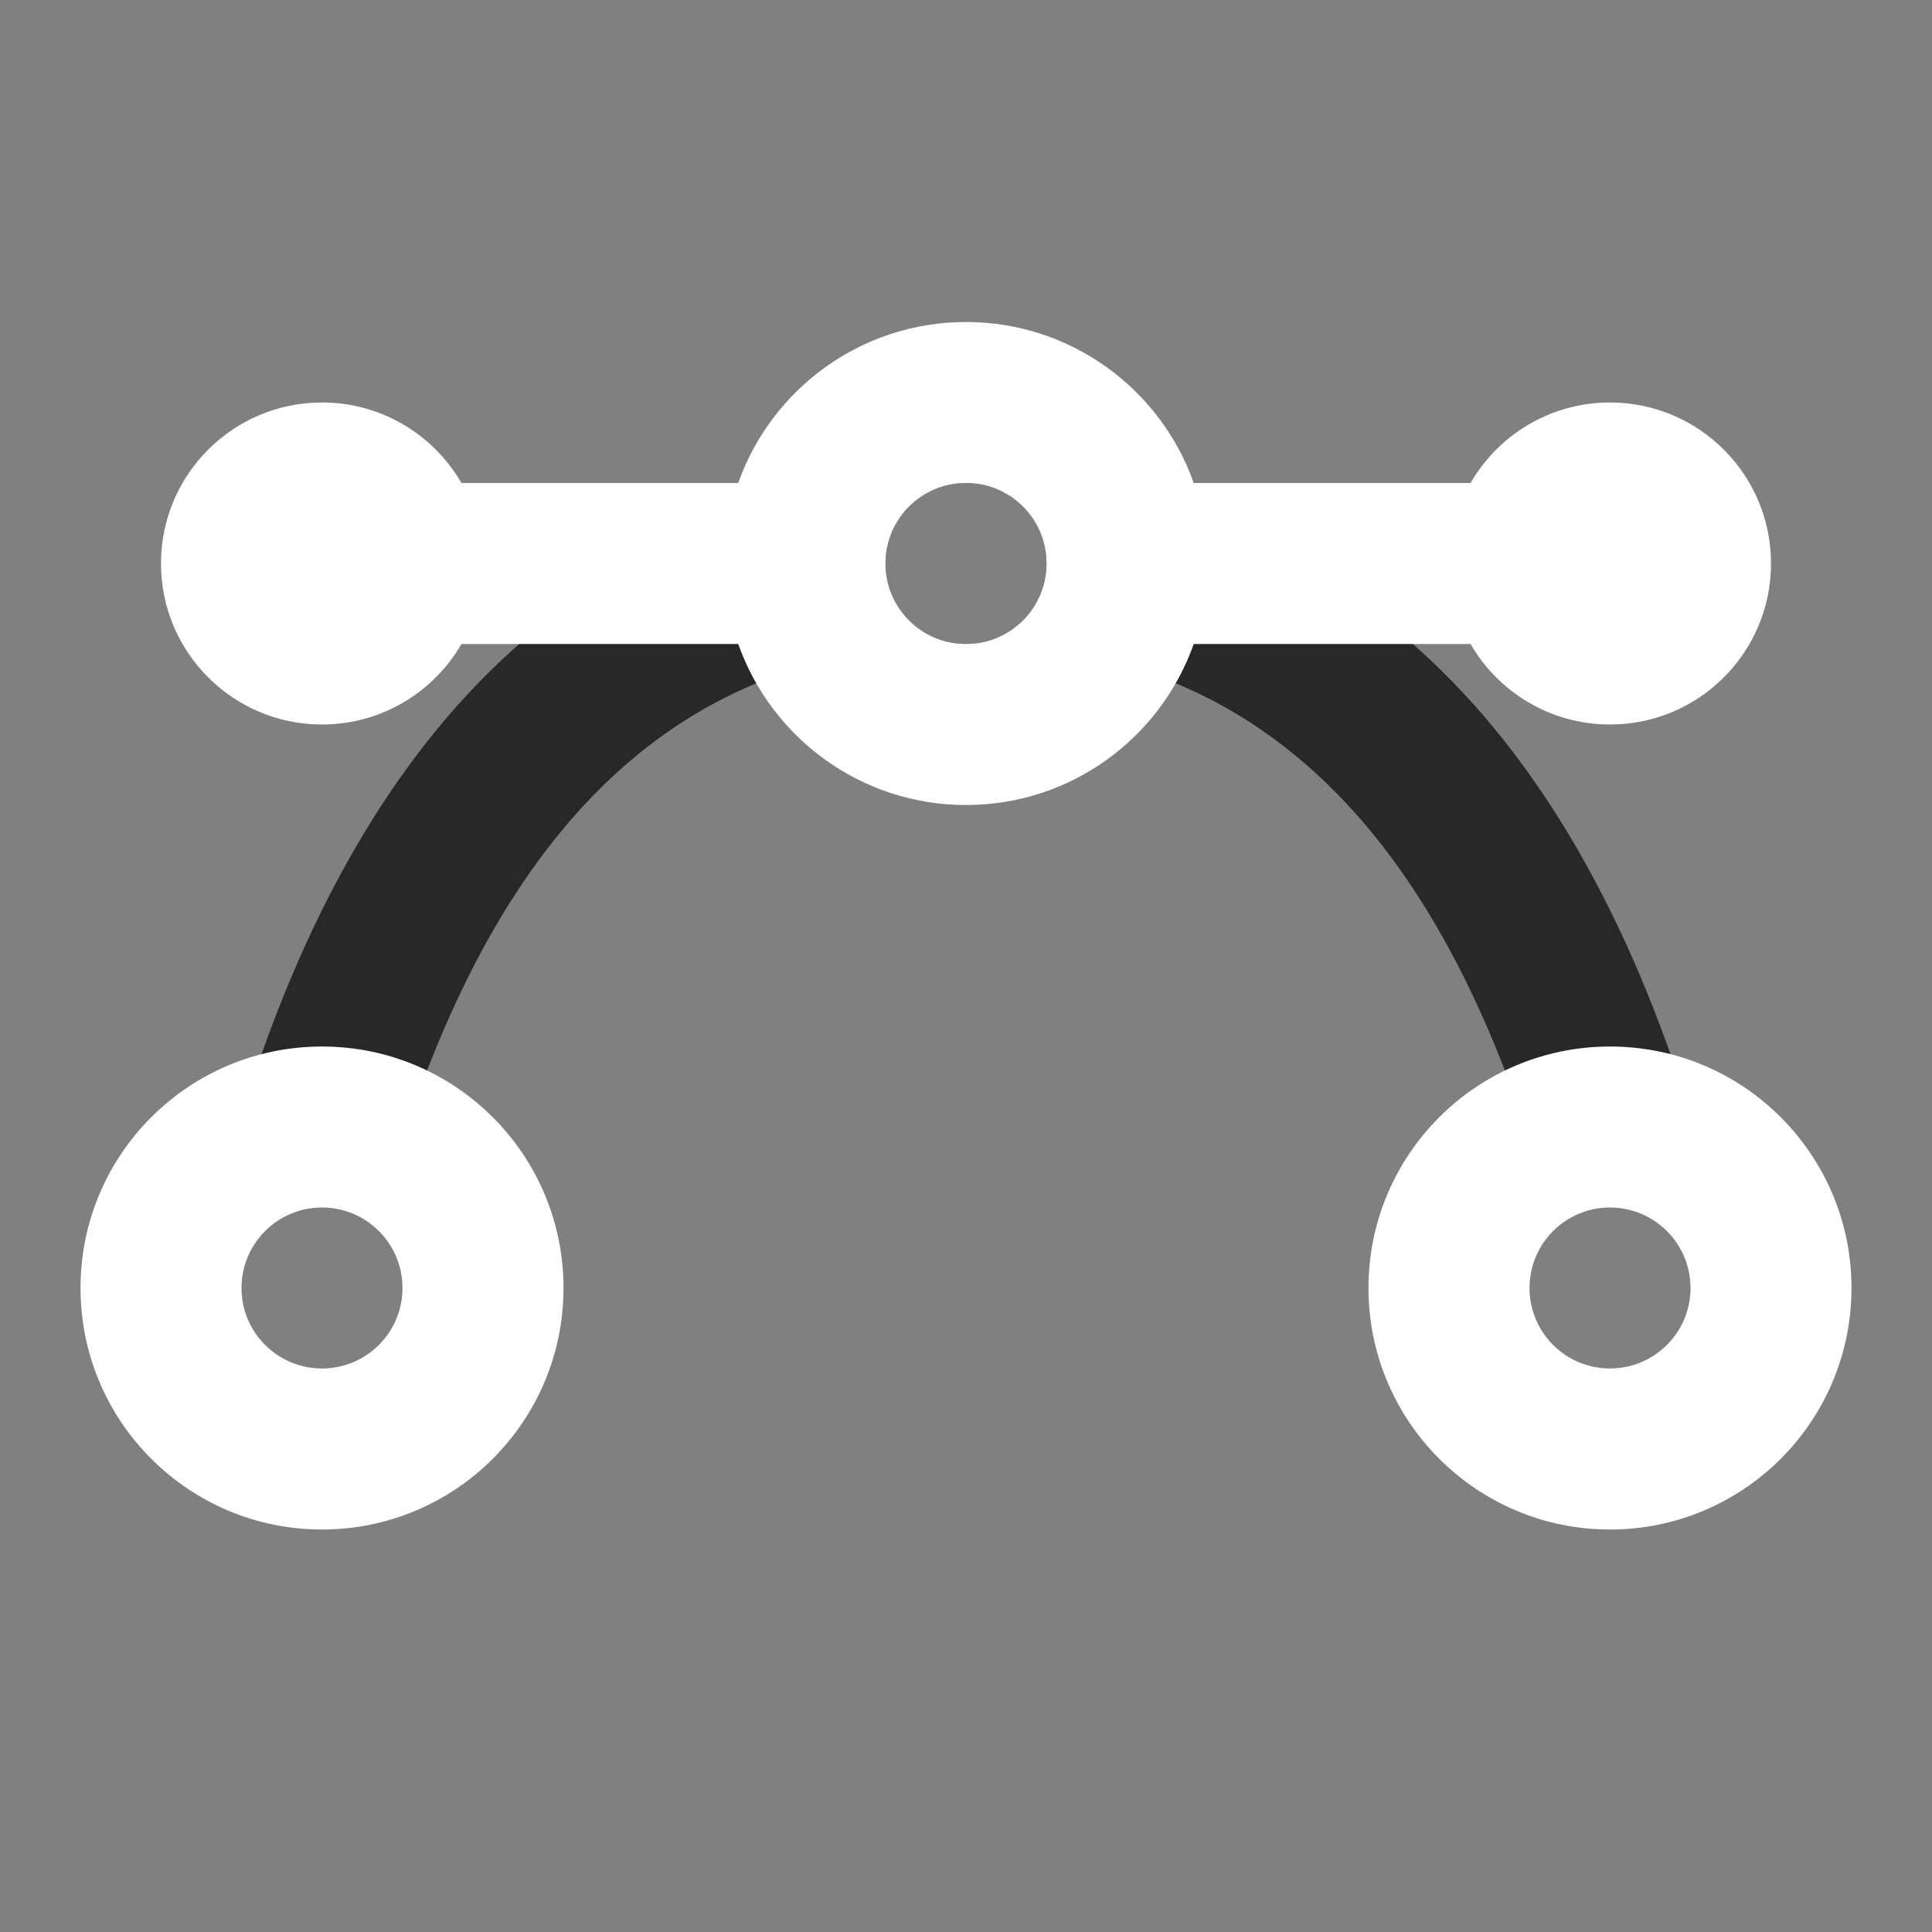 <svg width="40" height="40" viewBox="0 0 40 40" fill="none" xmlns="http://www.w3.org/2000/svg">
<rect x="0" y="0" width="40" height="40" fill="#808080" stroke="none"/>
<path fill-rule="evenodd" clip-rule="evenodd" d="M5.078 22.829L8.255 23.838C10.52 16.704 14.372 13.333 20 13.333C19.079 13.333 18.333 12.587 18.333 11.667C18.333 10.746 19.079 10 20 10C20.921 10 21.667 10.746 21.667 11.667C21.667 12.587 20.921 13.333 20.001 13.333C25.628 13.334 29.48 16.704 31.745 23.838L34.922 22.829C32.248 14.407 27.211 10 20 10C12.789 10 7.752 14.407 5.078 22.829Z" fill="#282828"/>
<path fill-rule="evenodd" clip-rule="evenodd" d="M20 16.667C22.177 16.667 24.029 15.275 24.715 13.333H30.446C31.022 14.33 32.099 15 33.333 15C35.174 15 36.667 13.508 36.667 11.667C36.667 9.826 35.174 8.333 33.333 8.333C32.099 8.333 31.022 9.004 30.446 10H24.715C24.029 8.058 22.177 6.667 20 6.667C17.823 6.667 15.971 8.058 15.284 10H9.554C8.978 9.004 7.9 8.333 6.667 8.333C4.826 8.333 3.333 9.826 3.333 11.667C3.333 13.508 4.826 15 6.667 15C7.9 15 8.978 14.33 9.554 13.333H15.284C15.971 15.275 17.823 16.667 20 16.667ZM21.667 11.667C21.667 12.587 20.921 13.333 20 13.333C19.079 13.333 18.333 12.587 18.333 11.667C18.333 10.746 19.079 10 20 10C20.921 10 21.667 10.746 21.667 11.667ZM6.667 31.667C9.428 31.667 11.667 29.428 11.667 26.667C11.667 23.905 9.428 21.667 6.667 21.667C3.905 21.667 1.667 23.905 1.667 26.667C1.667 29.428 3.905 31.667 6.667 31.667ZM8.333 26.667C8.333 27.587 7.587 28.333 6.667 28.333C5.746 28.333 5 27.587 5 26.667C5 25.746 5.746 25 6.667 25C7.587 25 8.333 25.746 8.333 26.667ZM33.333 31.667C36.095 31.667 38.333 29.428 38.333 26.667C38.333 23.905 36.095 21.667 33.333 21.667C30.572 21.667 28.333 23.905 28.333 26.667C28.333 29.428 30.572 31.667 33.333 31.667ZM35 26.667C35 27.587 34.254 28.333 33.333 28.333C32.413 28.333 31.667 27.587 31.667 26.667C31.667 25.746 32.413 25 33.333 25C34.254 25 35 25.746 35 26.667Z" fill="white"/>
</svg>
